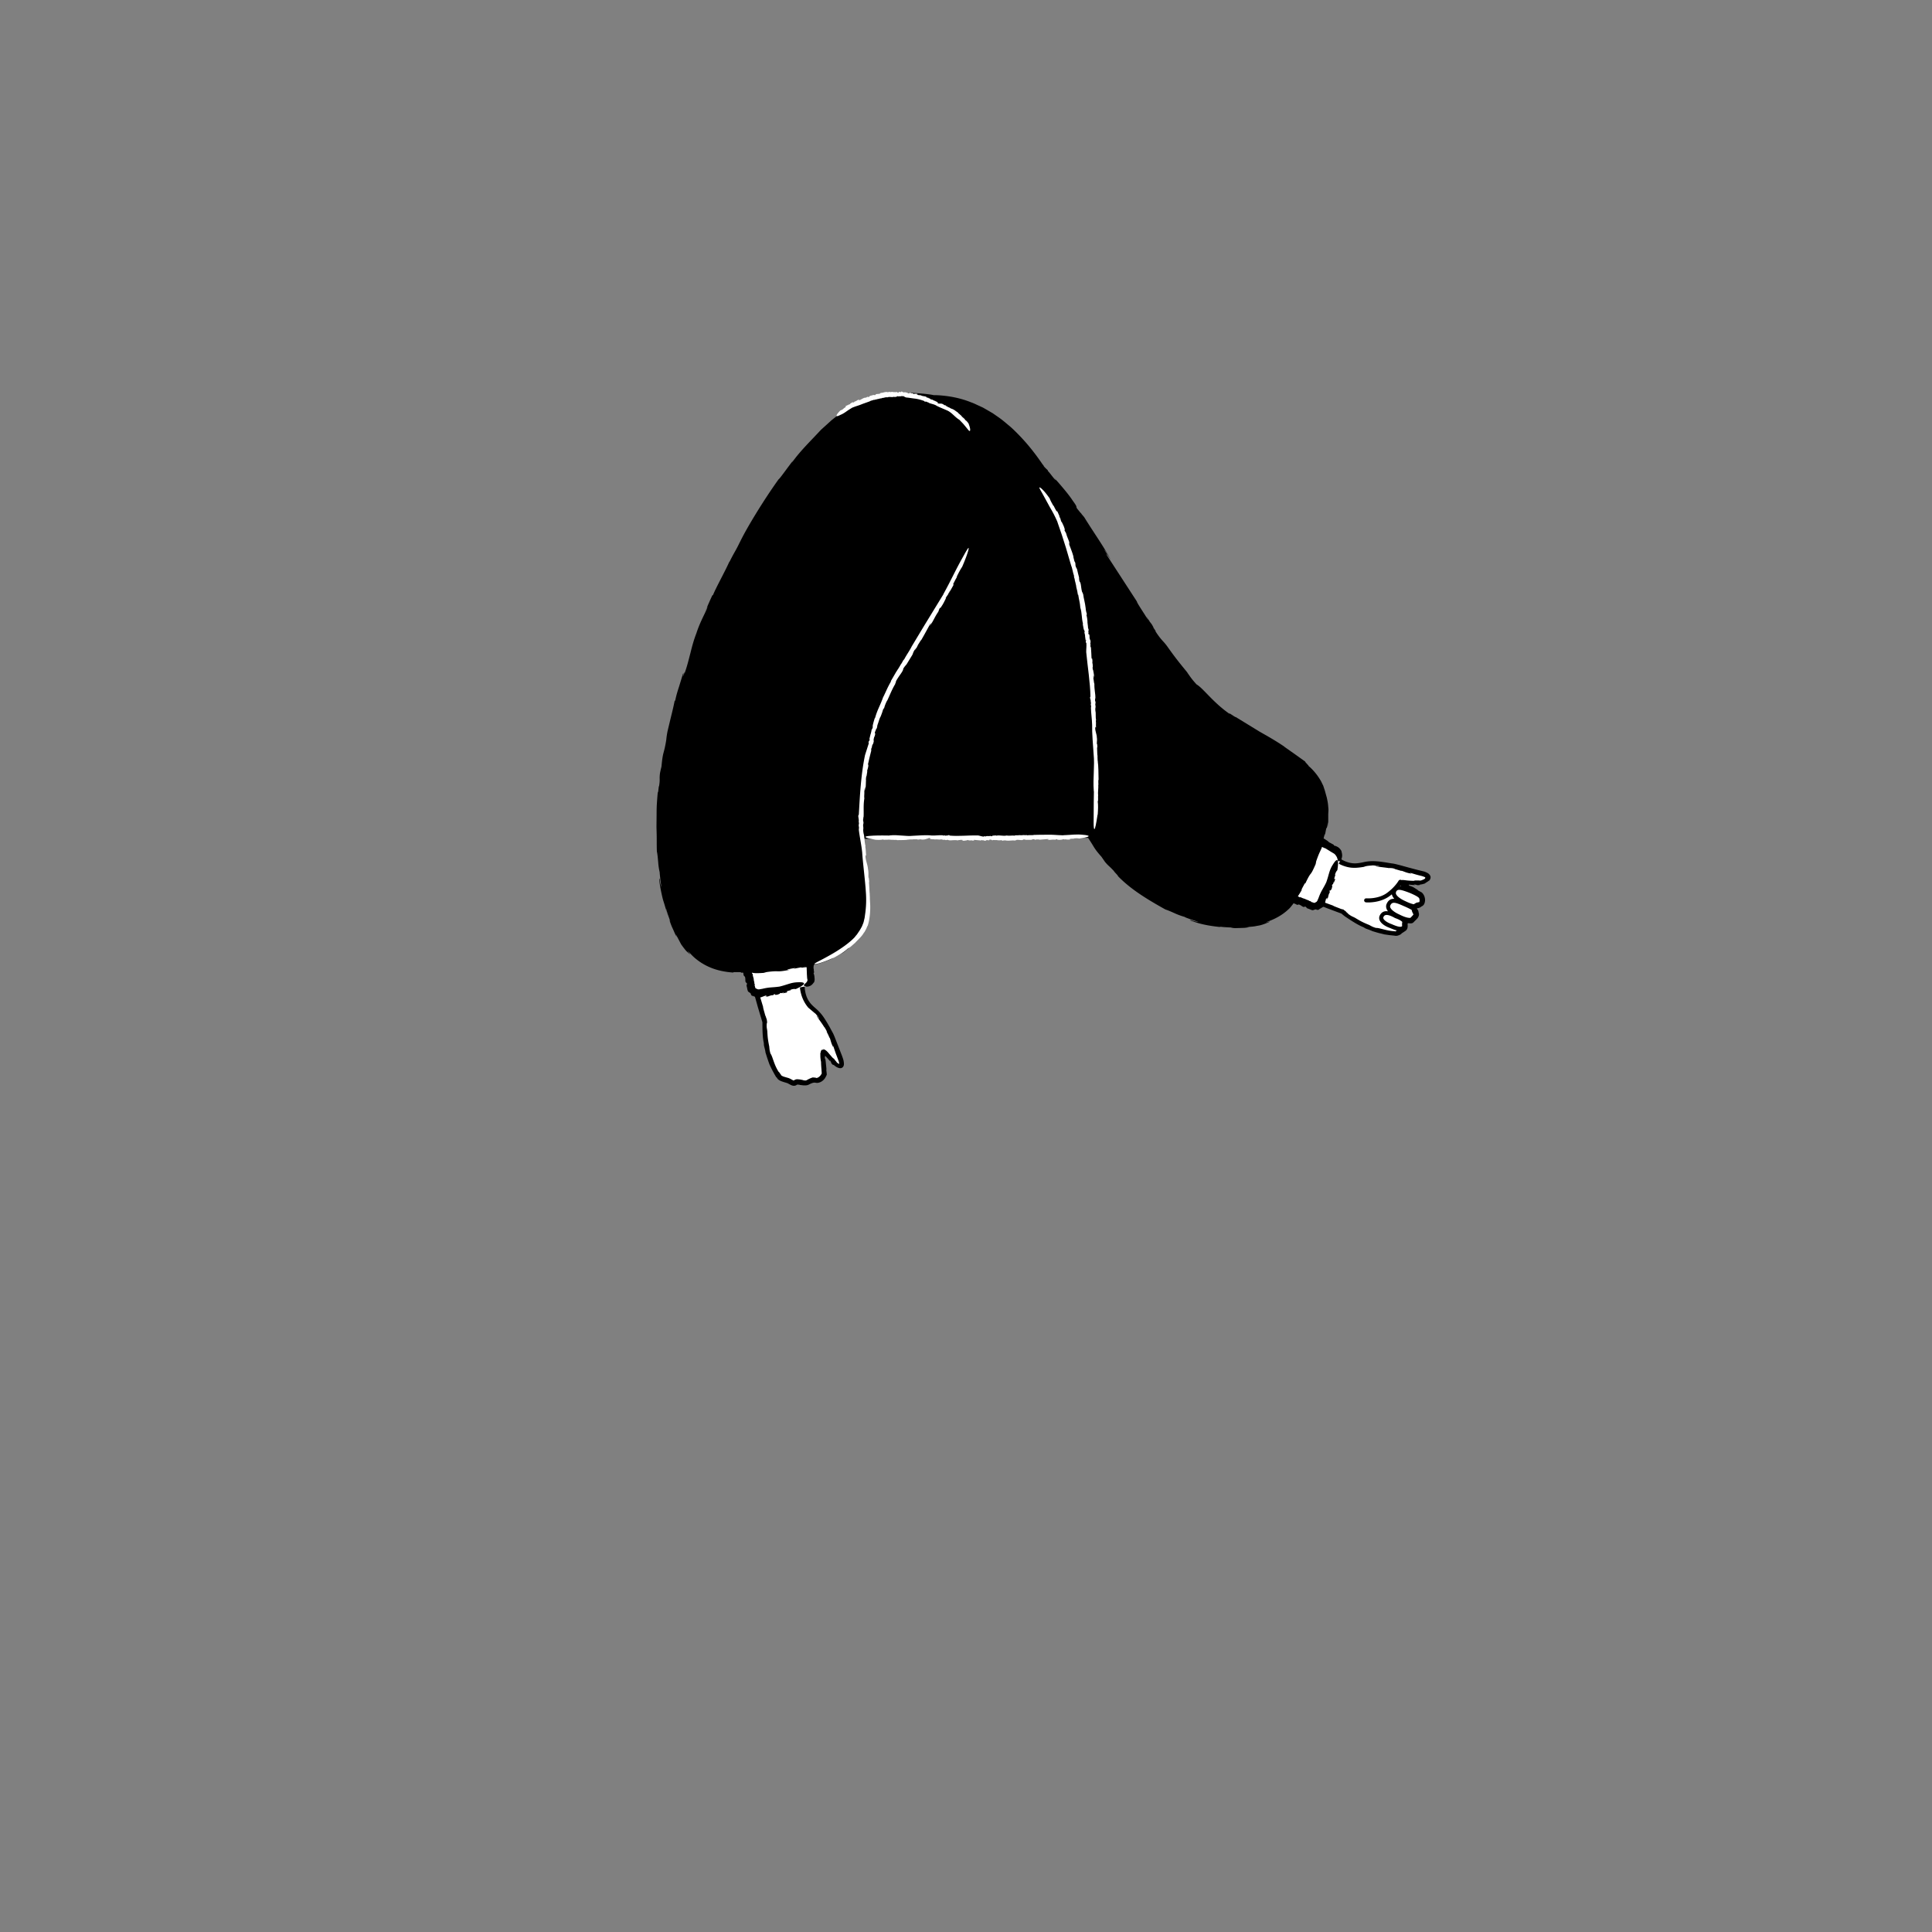 <svg xmlns="http://www.w3.org/2000/svg" viewBox="0 0 480 480" xmlns:v="https://vecta.io/nano"><rect x="0" y="0" width="480" height="480" fill="#808080" stroke="none"/><g fill="#fff"><path d="M343.3 227.6c-.5.9.6 1.9 2.3 2.5 1.6.7 2.9 1.1 3.4 0 .5-1.2-.6-1.9-2.3-2.5-1.4-.8-2.8-1.2-3.4 0z"/><path d="M352.08 219.52c2.16 0 4.4-1.75 1.4-2.45-3-.6-6.9-1.98-7.8-1.98-.8-.1-4-.9-6.2-.5-1.4.2-3.3 1.1-6.4-.5l-.17-.1c.33-.9-.06-2.03-.93-2.7l-8-4.8-.46.83c-6.37-4.92-14-11.18-18.64-15.03-3.8-3-20 11.9-7.2 18.4 6.6 3.36 13.27 6.4 19.03 8.88l-.73 1.32 9.7 4.3c1.08.54 2.23.1 2.75-.78l5.15 1.98s5.2 4.9 12.9 5.5c.6.2 1.4-.5 2.3-1.1.5-.4 0-1.4.4-1.8.2-.4 1.2.1 1.5-.2.12-.15.3-.33.5-.52.23-.14.4-.34.5-.58.01-.01 0-.02.01-.03.13-.2.2-.4.15-.6.03-.45-.15-.8-.48-1.1-.04-.35.1-.57.34-.73.5-.01.92-.18 1.2-.55.13-.07.23-.16.28-.26.4-1-.2-1.9-.4-2.1-1.9-1.1-3.7-2.5-4.6-2.8-.9-.52 2.3.01 3.9 0h0zM208.7 263l-2.4-6.1c-.4-.7-1.8-3.7-3.4-5.3-1-1.1-2.9-2-3.5-5.4l-.1-.93.4-.07c1.1-.1 2-1.1 1.7-2.1l-.5-9.3-1.82.13.62-23.33c.5-5.1-21.3-9-18.7 5.2 1.17 6.73 2.62 13.36 4 19.16l-.5.04 1.9 10.4c.08.95.85 1.64 1.75 1.8l1.95 6.8s-.8 7.1 3.3 13.5c.2.6 1.3.8 2.2 1.1.6.2 1.1.7 1.6.7.4 0 .5-.4 1-.3.8 0 1.7.4 2.4.1 1.9-1 1.9-.4 2.6-.6 1-.3 1.4-1.3 1.5-1.5l-.4-5.4c-.3-.9 1.6 1 2.5 2.4 1.2 1.4 3.2 1.9 1.9-1h0z"/></g><path d="M354.97 218.9c.37-.33.64-.94.3-1.44-.14-.24-.38-.45-.65-.6l-.66-.3-2.03-.5-2-.53-2.03-.56-1.04-.26c-.36-.08-.68-.17-1.17-.2h.07c-2.1-.33-4.43-.83-6.68-.37-1.1.24-2.05.44-3.02.33-.96-.1-1.9-.45-2.7-.9l-.1-.12c.18-.38.33-1.04.01-1.93l.07.02c-.27-.5-.58-.88-1.02-1.13-.3-.16-.57-.27-.9-.33.06-.3-.6-.4-.74-.6h.03c-.58-.1-.87-.73-1.42-.83.03-.01.08-.07.2-.01l-.45-.22c.01-.03.01-.05.02-.08l-.03.08c-.07-.04-.13-.08-.18-.12l.3-1.2v.5l.42-2.13c-.07.65.14.38.35-1.22.02.37 0 .73-.02 1.1a11.17 11.17 0 0 0 .1-1.54v-1.54l.05-.95c.01-.34-.04-.7-.07-1.05-.04-.73-.2-1.43-.34-2.1l-.5-1.8-.38-1.15-.37-.75c-.2-.47-.58-1.05-1-1.66-.84-1.2-1.96-2.3-2.46-2.63.83.6-1.2-1.32-.53-.88l-2.65-1.9-2.76-1.94.25.14c-2.3-1.58-4.37-2.73-6.36-3.86l-5.87-3.6c.1.25-1.93-1.3-1.53-.78-4.15-2.88-6.54-6.37-8.2-7.32-1.55-1.7-1.68-2.15-2.43-3.08l.38.4c-2.75-3.32-3.5-4.34-5.37-6.96-.97-1.28-1.35-1.32-2.92-3.75.6.7-.07-.25-.67-1.14.4.56.55.72-.18-.5-.14-.15-.32-.4-.5-.63 0-.01-.03-.07 0-.05-1.02-1.5-.88-1.2-.43-.5-.04-.03-.02.04.1.28-.92-1.63-2.85-4.37-2.8-4.66l-7.53-11.6c-.18-.48.43.38 1.14 1.48l-1.7-2.72c.13-.05 1.02 1.54 1.55 2.37-1.8-3.36-4.2-6.66-6.56-10.5l-.6-.7-.14-.23c-.03.04-.67-.75-1.08-1.28-.28-.58.26-.13-1.06-1.93-.95-1.5-3.08-3.96-4.62-5.68.78.97.47.7.1.32-.72-.85-1.06-1.4-1.66-2.02l.04-.14c-.08-.02-.47-.4-.9-.85-.1-.14-.18-.26-.27-.4.12.12.23.22.27.25l-.38-.4c-2.37-3.48-4.37-5.8-6.54-7.98-.66-.65-1.32-1.3-2.08-1.9-.74-.63-1.5-1.28-2.4-1.9l-1.38-.96-1.58-.92-.84-.48-.92-.43c-.64-.27-1.27-.62-2-.87-2.7-1.1-5.7-1.68-8.7-1.8h-.6c-1.96-.44-7-.73-9.52-.6l-1.32.23c-3.1.24-4.76 1-6.82 1.93-2.06.97-3.73 1.67-5.36 2.98-.37.05-1.34.84-2.4 1.68l-2.58 2.34.08-.1c-2.5 2.73-5.33 5.4-7.36 8.32.07-.12.05-.23.55-.87-1.6 2.03-3.6 4.92-3.84 4.98-3.6 5-8.08 12.3-9.74 15.87l.1-.26c-.94 2.04-1.4 2.54-2.5 4.78-.08.1-.18.26-.17.23-.98 2.24-3.26 6.3-4 8.15l-.16.07c-.7 1.46-1.32 2.96-1.98 4.44l.76-1.65c.02.7-1.67 3.28-2.75 6.65-.6 1.53-1.05 3.15-1.45 4.8-.43 1.63-.82 3.3-1.4 4.9-.35 1.6.2-1.44-.42.92-.18.03.25-1.1-.06-.55l-.95 3.1c-.32 1-.68 2.07-.97 3.52l-.15.1c-.37 1.9-.84 3.65-1.22 5.27l-.55 2.3c-.14.73-.25 1.42-.3 2.06-.63 3.93-.82 2.57-1.2 6.7a27.82 27.82 0 0 0-.36 1.58c-.22 1.76.07 1.3-.23 3.24-.12-.13-.27 2.48-.3 1.32-.12 1.12-.2 2.25-.27 3.38-.06 1.15-.04 2.33-.06 3.55l-.02 1.87.05 1.95c.03 1.33-.01 2.72.05 4.2.15.63.24 1.7.33 2.7.07 1.02.25 2 .37 2.45-.03.08.14 1.56.26 2.6.18 1.04.26 1.65-.14.02-.05-.28-.1-.8-.07-.76l-.17-.38c.03.42.05.84.1 1.24l.2 1.18c.15.78.3 1.53.48 2.28.16.75.44 1.48.65 2.24.24.75.4 1.54.7 2.33l-.24-.74c-.06-.24-.1-.47-.15-.64-.08-.34-.1-.45.07-.03.24 1 .65 1.98.98 2.98l-.3-.58c.24.74.5 1.48.84 2.2.34.7.6 1.46 1.02 2.14-.07-.2-.16-.4-.2-.63l1.3 2.46a21.53 21.53 0 0 0 .8 1.08c.15.2.32.4.5.6.2.2.44.4.7.63.92.8-1.46-1.7.33.03 1.05 1.17 2.66 2.42 4.6 3.27 1.93.88 4.14 1.28 6.1 1.4-.36-.16.7-.1 1.76-.1l.12.13c.18 0 .34-.01.5-.01.07.23.1.46.1.7.14-.06.13.35.3.22.32.74-.1 1.47.5 1.65.1.35-.06.44-.05.63l-.04-.08.17.72-.01-.08c.04.28.08.53.22.87.22.3.44.23.77.68-.2-.06-.03.1.14.24-.12-.08-.2-.08.01.16.05 0 .12.02.18.04 0 .01 0 .02-.01.03.34.17.3.1.16 0 .02-.01.01-.03-.01-.1.1.15.3.25.5.32l.7 2.5 1.15 3.84h0c0 1.25-.01 3.65.35 5.15 0 .2.02.4.03.6.12.52.3 1.13.38 1.67l-.03-.03c.25.77.5 1.64.66 2l-.03-.02c.12.3.2.62.35.9l-.1-.14c.54 1.25 1.2 2.48 1.84 3.55 0 .01 0 .01.01.02h0l.03.06-.03-.07v-.1l.07.14.01-.07c.01.02.02.03.03.05l-.06-.13c.24.63.68.8.95.95.3.14.57.22.8.3l.67.2c.2.06.32.1.5.2l.6.32c.2.1.6.27 1 .2.2-.03.38-.12.54-.23.1-.07.12-.06.12-.06s.01 0 .03.01c.06.01.1.02.17.02h.08a3.49 3.49 0 0 1 .37.06l-.03.02c.35.02.72.1 1.12.1.2.01.43 0 .64-.04.1-.02.22-.05.33-.1.06-.02.12-.05.17-.08l.1-.05c.53-.27 1.08-.48 1.44-.4.1.01.3.06.54.05.22-.01.44-.07.65-.15a2.56 2.56 0 0 0 .99-.7c.14-.15.26-.3.36-.5.05-.1.1-.17.15-.26l.18-.4c.03-.14-.02-.33-.02-.45l-.03-.27a12.57 12.57 0 0 0-.08-.56c.06.38.03-.17.06-.14l-.2-2c-.02-.14-.04-.26-.05-.38-.01-.07-.03-.08-.04-.12-.03-.06-.07-.13-.1-.15 0-.06-.01-.1-.01-.15-.01-.3.05-.17.1-.1a.47.47 0 0 1-.06-.15c0-.05-.1-.18-.01-.2.1.02.26.15.4.28l-.12-.07a6.11 6.11 0 0 1 .36.36c.24.27.46.55.68.84l-.15-.44c.35.5.35.58.36.66-.01.05.05.24.52.64l.07-.1c.34.3.65.56 1.15.75.22.1.47.12.7.1.23-.05.44-.18.56-.38.27-.36.18-1 .1-1.42-.07-.4-.23-.77-.35-1.15l-1.9-4.87-.27-.63c-.1-.22-.24-.46-.33-.62l-.63-1.17c-.44-.78-.9-1.55-1.4-2.3a11.27 11.27 0 0 0-1.78-2.07c-.68-.6-1.3-1.1-1.76-1.76-.86-1.14-1.18-2.52-1.26-3.92a2.63 2.63 0 0 1-.13.03l-1.04.2a9.27 9.27 0 0 0 .3 1.64 8.87 8.87 0 0 0 1.78 3.4c.5.4 1.5 1.28 1.8 1.5.07.04 1.58 1.97.63.92-.08-.1-.2-.26-.2-.26l-.16-.08c.78 1.15 1.56 2.08 2.24 3.37-.18-.4-.47-.9-.24-.58l.63 1.2-.2-.22.47.93a12.99 12.99 0 0 1 .36.86l-.03-.28c.32.93.32 1.3.82 2.33.24.46-.24-.93.16.06.25.76.5 1.52.8 2.28l.46 1.24c.15.5.12.47.1.54.1.02.08.17-.07.16l-.03-.1c-.06.02-.2-.05-.32-.16-.1-.1-.15-.16-.2-.2-.04-.06-.07-.13-.17-.23-.05-.06-.1-.12-.18-.2-.02-.02 0 0-.01-.02-.03-.04-.06-.08-.08-.12-.06-.07-.12-.16-.2-.25l-.3-.22-.36-.4c-.12-.14-.2-.25-.3-.34l-.48-.57c-.14-.16-.3-.34-.56-.54s-.6-.36-.94-.3c.3-.01.4.13.32.13-.04.01-.13 0-.25 0-.05 0-.17 0-.22.08-.03.06-.02.1-.06.2 0-.08.01-.17 0-.22-.04.14-.1.28-.13.44-.02.08-.03.15-.05.22.01.1-.02.18.01.34-.05-.2-.04-.25-.06-.28-.01-.01-.06.01-.02.2.04.2.02.5.07.97l-.14-.9.14 1.24c.02.23.04.3.06.42l.06.33c0 .52.05 1.2.1 1.8.04.55.1 1.24.03 1.12 0 0-.03.06-.1.16-.1.2-.24.35-.4.5s-.33.26-.53.34c-.12.05-.2.05-.4.06.22 0 .08-.06-.22-.1s-.6 0-.37-.08c-.43.08-1.03.35-1.57.65-.18.1-.17.1-.26.12-.07.02-.16.03-.26.02-.2-.01-.38-.04-.56-.1l.12.01c-.28-.05-.6-.13-.94-.17-.1-.01-.17-.02-.27-.02-.16 0 .03 0-.2-.02-.3-.03-.66.1-.82.22l-.1.07c-.01 0-.01.01-.02.01-.02.01-.03.01-.05 0-.1-.02-.34-.15-.57-.28s-.57-.3-.85-.37l-.76-.22c-.24-.07-.47-.15-.65-.25-.1-.05-.17-.1-.2-.14-.04-.05-.02-.05-.1-.01V267l-.02-.03c-.02.13-.58-.9-.52-.6-1.27-1.95-1.52-3.9-2.07-4.6-.3-1-.23-1.23-.33-1.76l.07.24c-.4-1.93-.45-2.5-.53-3.97-.05-.73-.24-.85-.13-2.15.01.16.03.18.04.13l.04-.43-.13-.44a1.13 1.13 0 0 0 .1.24c0-.05-.02-.17-.1-.5-.05-.08-.1-.22-.14-.34 0-.01 0-.03.01-.02-.26-.8-.23-.65-.13-.28-.01-.02-.02.02 0 .14-.17-.85-.68-2.32-.6-2.45l-.72-2.37a2.3 2.3 0 0 0 .52-.16c.32-.12.63-.24.96-.34.1.08-.05.2-.24.26l.48-.12c.02.13-.26.13-.4.18.6.1 1.15-.43 1.86-.36l.12-.13.04.01c-.01-.05.13-.16.22-.2.12.1.04.27.37.2.28.06.74-.2 1.08-.32-.2.02-.14-.06-.07-.12.17-.03.28.06.4-.01l.04.15c-.1-.13.4-.24.46-.3.12.1-.24.15-.27.24l1-.2c.34-.18-.1-.13.05-.3.3-.1.6-.25.98-.23l-.14-.12c.57-.22.93-.27 1.36-.2 4.2-1.94.65-1.7.65-1.7-1.8.02-2.62.58-4.67 1.07-1.83.27-2.36.1-4.23.55l-.68.12a1.69 1.69 0 0 1-.3.03.97.97 0 0 1-.55-.2c-.25.02-.27-.26-.34-.43l-.01-.1a2.64 2.64 0 0 0-.1-.27l.08-.2c-.1-.16-.17-.35-.14-.53h.04c-.14-.24-.13-.53-.2-.65h.04l-.07-.3.06.04c-.18-.43-.27-.88-.3-1.3l-.14.06c0-.1-.01-.18-.02-.27l.15.03c.37.07.74.16 2.76.02l.72-.2c3.64-.5 2 .2 6.02-.62-1.6.22-.78-.15 1.18-.4l-.48.2 2.16-.42c-.6.18-.33.24 1.03-.06v.03l-.8.3.8-.23c.02.04.04.07.05.07l.06 1.63a3.65 3.65 0 0 0 .02.33c.01.1.01.22.02.36.02.13 0 .26.07.57.05.18.05.24 0 .42-.07.18-.18.34-.32.48-.28.3-.6.44-.5.68.05.1.24.26.66.28.4-.01 1.16-.08 1.77-1.06l.02.07a2.01 2.01 0 0 0 .18-.95c0-.08-.01-.15-.02-.22-.01-.06-.01-.04-.01-.07 0-.01 0-.1-.01-.2-.03-.33-.1-.62-.23-.92.28-.1-.01-.73.07-.94l.02.02c-.17-.36-.05-.76-.03-1.13l.33-.1c1.17-.25 2.64-.77 3.9-1.33.63-.3 1.2-.62 1.7-.85.48-.26.84-.5 1.08-.6 0 0 .3-.17.7-.48.4-.35 1-.8 1.48-1.35.96-.96 1.8-2.25 2.1-2.9-.08.23.16-.1.4-.47.25-.45.52-.93.4-.5.28-.67.63-2.06.8-3.45.17-1.4.18-2.78.24-3.56v.3c.05-2.9-.2-5.3-.35-7.64-.17-2.33-.3-4.6-.26-7.1-.08.14-.1-.74-.14-1.35l.47.04c5.46.1 10.1-.15 15.84-.1 6.9.27 19.88.02 27.36-.12 2.63-.08 5.36-.1 8.16-.06l3.95.06c.68 1.03.96 1.5 1.25 1.97.35.57.7 1.2 2.05 2.7l.9 1.3c.56.67.8.87 1.05 1.1s.5.47 1.18 1.18c-.16-.01 1.68 1.8.8 1.06 3.03 3.2 6.97 5.7 11.98 8.48.6.18 1.56.6 2.48 1.02.9.4 1.83.7 2.3.82.07.25 5.55 1.82 2.36 1.05-.28-.07-.75-.22-.7-.24h-.42c3.1 1.25 5.87 1.55 9.16 1.87-.98-.1-2.26-.3-1.4-.26 1 .18 2.04.18 3.06.24l-.64.07 1.15.06 1.16-.03 1.16-.04 1.15-.14-.65-.04 1.47-.13c.43-.04.82-.12 1.22-.2.8-.1 1.62-.38 2.82-.9 1.05-.52-2.1.6.15-.3 1.42-.54 3.17-1.42 4.72-2.88.4-.33.73-.8 1.08-1.23.07-.1.12-.18.2-.28.3.1.58.2.85.4.03-.15.36.1.35-.12.8.15 1.15.92 1.65.52.34.12.33.3.5.4l-.1-.01.7.26c.2.08.42.2.75.27.36.01.43-.22 1-.2-.18.12.06.1.28.04-.13.05-.18.1.14.1.03-.04.1-.08.14-.12 0 .01.02.01.02.02.34-.17.26-.18.1-.12 0-.02-.02-.03-.08-.04.43.02.9-.54 1.04-.45a.55.55 0 0 0 .07-.09l1.14.45 3.35 1.25.38.32.48.38c1.14.75 3.1 2.1 4.6 2.68l.54.32c.52.2 1.13.4 1.64.63l-.04.01c.8.22 1.68.52 2.1.58h-.04c.33.07.65.17.98.22h-.18l1.4.2 1.4.15-.15-.03c.47.15.87.02 1.14-.08.28-.1.5-.25.7-.37h-.14c.32-.2.6-.38.83-.54l.18-.12c.08-.06.2-.13.27-.22.16-.17.27-.37.32-.6.08-.46.02-.7.03-.88 0-.06-.01-.14.03-.2.03-.07.1-.06.17-.06-.03-.02.4.08.78.02.4-.03.7-.5.83-.6a5.66 5.66 0 0 0 .63-.65l-.01.05c.07-.1.13-.2.2-.33a1.6 1.6 0 0 0 .17-.46c.05-.22.02-.44-.06-.64a1.63 1.63 0 0 0-.43-1c.01-.04.03-.07.06-.1.17-.02.32-.05.47-.1a2.01 2.01 0 0 0 .6-.35 1.54 1.54 0 0 0 .45-.3c.17-.16.27-.4.34-.6.05-.18.08-.36.1-.55.02-.37-.05-.75-.18-1.1-.07-.18-.16-.35-.26-.5-.1-.15-.33-.44-.54-.52-.27-.14-.55-.3-.86-.47.35.18-.12-.13-.08-.13l-.92-.57c-.13-.08-.2-.1-.3-.15-.18-.08-.42-.18-.64-.22-.45-.26-.2-.14-.01-.1l-.06-.02c-.06-.02-.15-.04-.2-.1-.03-.06.01-.06.05-.07.1-.02.27-.01.45 0l-.1.02 1.23.07c-.16-.05-.33-.1-.4-.17.52.06.7.1.74.14.07.03.14.08.8.01l-.03-.1c.47-.04.88-.15 1.26-.28.36-.3.68-.4 1.06-.75l-.1.16zm-8.13 2.7h0a.77.77 0 0 1 .8-.52c.5 0 1.24.25 2.33.65l.5.2c1.13.5 1.8.85 2.1 1.2a1.69 1.69 0 0 1 .1.34 1.72 1.72 0 0 1 .02.32c-.01.1-.04.24-.04.24-.03.08-.02.1-.13.17.14-.1.01-.07-.18-.02s-.44.1-.27.01c-.1.06-.28.14-.5.27-.08.05-.2.12-.3.2-.48-.08-1.15-.3-2.07-.75-1.28-.57-2.14-1.23-2.36-1.8a.67.67 0 0 1 .02-.52l-.02.01zm1.2-1.5c.02.01.04.03.07.04l-.28-.03c.03-.04.06-.08.1-.1.04.03.07.06.12.1h-.01zm.85 5.06l.18.08c.76.34 1.3.6 1.67.85.02.12.05.24.08.36.1.24.2.47.34.7.02.04.01.08-.02.1l-.01-.02c-.02.03-.01.02-.05.08-.06.08-.14.18-.23.28-.15.16-.3.3-.44.45-.48.04-1.28-.1-2.63-.78-1.28-.57-2.14-1.23-2.36-1.8-.07-.17-.07-.36.01-.53.45-.95 1.18-.8 3.46.24h0zm-2.37 2.9c.38.13 1.44.5 1.88 1-.06.24-.07.5-.06.7a3.86 3.86 0 0 1 .01.34c-.3.28-.95.23-2.6-.5-1.07-.38-1.87-.93-2.05-1.4-.05-.14-.04-.25.02-.38l.01-.02c.12-.24.27-.38.48-.44.1-.03.2-.04.3-.04.4 0 1 .16 2.02.73l-.01.01zm7.16-9.57c-.7.35-.9.3-1.03.28-.07-.01-.15-.02-.3-.02h-.82l.16-.04c-.18.04-.27.1-.52.13-1.44-.04-1.83-.13-2.3-.18-.2-.02-.47-.05-.7 0-.01-.01-.02-.02-.03-.02-.24-.13-.55-.04-.68.2-.01.02-.88 1.56-2.9 3.03-2.12 1.54-5.07 1.32-5.1 1.32-.27-.02-.52.18-.54.46s.18.52.46.54c.03 0 .22.02.52.02 1.03 0 3.37-.17 5.25-1.52.23-.17.45-.34.65-.5a1.65 1.65 0 0 0 .1.32c.1.28.3.55.5.8-.78-.04-1.43.26-1.87 1.2h0c-.2.42-.2.87-.04 1.3.08.2.2.4.34.6-.33-.04-.65-.04-.92.04-.47.14-.83.46-1.08.94-.2.37-.24.82-.08 1.2.3.78 1.26 1.5 2.62 1.98.48.2 1.1.47 1.7.6-.03.02-.06.04-.1.05-.18.1-.27.1-.18.16-.1.03-.14.03-.16.02l-.13-.03c-2.17-.13-3.8-.88-4.64-.83-1.04-.3-1.18-.5-1.7-.72.08.03.16.05.25.08-1.88-.75-2.4-1.06-3.68-1.83-.65-.38-.85-.3-1.92-1.13.4.2-.06-.1-.45-.42.26.2.34.24-.13-.2-.1-.06-.17-.1-.33-.23 0-.01-.03-.04-.01-.03-.03-.02-.05-.05-.07-.06l-.5-.17c-.1-.03-.13-.04-.14-.04s.1.06.3.13c-.01.01-.01.02.13.1-.84-.4-2.33-.88-2.4-1.02l-2-.73c.01-.03.02-.07.03-.1.08-.33.15-.65.25-1 .12-.04.13.14.08.34l.16-.46c.12.05-.04.3-.07.44.43-.46.28-1.2.73-1.75l-.04-.17.03-.03c-.05-.02-.06-.2-.04-.3.15-.05.25.1.37-.2.2-.2.25-.72.33-1.07-.1.17-.13.1-.13 0 .06-.16.2-.2.22-.34l.15.05c-.16 0 .03-.47-.01-.55.15-.04-.01.28.05.35l.38-.95c.03-.38-.16 0-.22-.2.1-.3.12-.64.35-.94l-.17.05c.14-.6.3-.92.6-1.24.73-4.58-1.06-1.48-1.06-1.48-1 1.5-.98 2.52-1.7 4.5-.8 1.68-1.25 2.03-1.9 3.85l-.26.6a.68.68 0 0 1-.13.24c-.1.15-.26.25-.44.3-.07.12-.22.12-.36.08-.07-.02-.14-.05-.23-.08-.1-.03-.27-.1-.4-.1l-.13-.2c-.18-.02-.4-.06-.52-.2l.02-.03c-.28-.02-.52-.2-.66-.2v-.03l-.3-.1.07-.02a4.28 4.28 0 0 1-1.24-.49l-.03.15c-.2-.14-.38-.22-.54-.3.35-.53.68-1.07 1-1.62-.3.23.22-.64.7-1.56l.17-.05c1.7-3.6.98-1.14 2.56-4.8l.13-.7c.6-1.7.82-2.12 1.05-2.6.1-.24.24-.5.4-.95.2.1.38.2.58.27.03.06.2.07.2.05l1.38.86.84.5c.35.26.66.75.78 1.14.13.38.1.72.37.75.07 0 .2-.04.3-.14-.02.08-.04.17-.07.25l-.22.5c.74.4 1.55.7 2.38.87 1.2.26 2.57.14 3.9-.1.54-.28 1.78-.3 2.2-.36.06.01 2.62.24 1.14.2-.13-.01-.35-.02-.33-.04l-.18.06c1.34.22 2.4.3 3.82.52h.08c.1 0 .2.02.3.04l-.3-.06h-.08c-.35-.06-.54-.1-.25-.1l.26.04h.07c.24.02.66.12 1 .2l-.3-.01c.65.17 1.32.38 2 .58l-.26-.15c.98.32 1.3.55 2.45.75.53.08-.92-.36.14-.1.66.2 1.5.46 2.4.67.24.05.4.12.6.18.1.03.17.08.25.1.1.04.13.06.14.07.08.06.07.15 0 .2.05.01.05.04.03.08a2.14 2.14 0 0 1-.39.28l-.03-.02z"/><path d="M326.93 214.67h0l-.06.36.06-.36zM207.1 263.13v.01l.13.1-.13-.1zm-17.45-21.3h0l-.36.1.36-.1z"/><g fill="#fff"><path d="M233.5 151.3l-.18.24c.01.01.06-.05.18-.24zm-17.43 70.83l.01.07c0-.05 0-.07-.01-.07zm10.43-61.5l.04-.08-.04.08z"/><path d="M234.4 147.63l-4.8 7.84-3.1 5.15c-.38.84-1.33 2.16-1.82 3.13l-.28.32c-.17.34-.38.72-.6 1.02v-.03c-.25.5-.6 1.02-.74 1.27l-.01-.03-.35.58.04-.1-1.45 2.5.1-.02c-.96 1.66-1.17 2.35-1.94 3.9l-.01-.03c-.7 2.07-1.46 3.13-2.04 5.3.07-.27-.08.1-.1.07-.3 1-.6 2.05-.44 2.12-.23.72-.23.57-.33.64.07.02-.1.65-.23 1.22l.04-.27-.4 1.63.22-.28c-.26.85-.22.18-.4 1l.12.02-.96 3c-1.03 4.87-1.28 10.2-1.55 14.8l-.1.2c-.13.1.2 1.28.07 1.45l.07.54c-.02.15-.04.47-.07.2 0 .5.03.5.08.87-.02.2-.05.3-.04.6.24 1.92.62 3.53.83 5.56.15 2.45.74 7.02.9 9.67.16 1.95.1 3.9-.2 5.85l-.1.73-.17.7c-.08.5-.3.9-.45 1.32-.2.42-.44.8-.67 1.2-.28.37-.5.77-.8 1.12-.1.08-.28.33-.26.34-.76.83-1.65 1.55-2.57 2.23 0 0-.84.62-2 1.35s-2.66 1.55-3.8 2.15c-1.16.6-1.97 1-1.7 1.07.25.04 1.62-.2 4.62-1.53l-.06.07c1.74-.88 2.77-1.57 3.78-2.48.27.01 1.28-.98 1.64-1.27l-.02.04c.8-.9 1.84-1.72 2.37-2.8-.01.05.02.1-.12.34l.65-1.2c.15-.4.28-.7.33-.7.68-2.04.7-4.83.56-6.1l.03.1c-.1-.73-.01-.94-.1-1.75.01-.04.02-.1.02-.1-.1-.8-.12-2.3-.2-2.93l.06-.05-.13-1.56.03.58c-.2-.2.03-1.2-.2-2.3-.08-1.06-.6-2.1-.63-3.2-.15-.5.2.44.04-.33.1-.04.1.36.15.15-.13-.76-.06-1.27-.24-2.2l.07-.05c-.3-1.2-.22-2.33-.47-3.13-.12-.63-.1-.85-.1-1.07.03-.13.05-.4-.04-1.05l.1-.5c0-.56-.13-.4-.08-1.03.06.04.05-.8.1-.42.1-1.4-.1-2.88.2-4.73-.1-.4.05-1.34-.02-1.65.05-.05.2-1.87.2-.8 0 .1-.02.25-.04.24l.06.13c.26-1.04.1-1.93.28-2.97-.07.3-.12.72-.13.44l.14-.97.03.2.23-1.44-.1.2c.13-.7.32-.92.35-1.73 0-.37-.22.65-.1-.1l.38-1.66.46-1.84c-.1.1-.04-.23.02-.56l.08-.02c.17-1.28.27-.42.5-1.68l.02.12-.07-.37c.15-1.16.3-.56.44-1.86-.1.5-.24.18-.01-.4v.17c.1-.33.1-.45.18-.67-.02.2.07.13.2-.35l-.02.35.16-.96c.28-.7.56-1.83.78-2.08 0 0 .6-1.47.62-1.86-.05.32.28-.5.27-.22.05-.42.5-1.55.77-1.97l-.03.1c.77-1.63 1.2-2.83 2.03-4.2-.1.02.32-.7.13-.58.76-1.48 1.83-2.5 1.85-3.2.4-.66.55-.73.78-1.06l-.08.17 1.53-2.5c.25-.47.16-.63.7-1.42-.1.3.1-.04.27-.35-.1.2-.13.27.15-.1a1.86 1.86 0 0 1 .1-.25c.01 0 .02-.01.02 0 .3-.52.22-.44.07-.2 0-.02-.02 0-.08.06.4-.5.9-1.48 1.03-1.5.9-1.55 1.5-2.7 2.22-4 .13-.12 0 .2-.2.6l.53-.92c.06.05-.27.55-.43.84.77-1.02 1.23-2.3 2.1-3.52l.1-.3.05-.07c-.03-.01.1-.32.2-.52.17-.15.13.1.5-.54.35-.47.8-1.44 1.15-2.12-.22.35-.18.2-.12.05.18-.32.35-.47.46-.73h.1c-.15.08.4-.88.43-1.02.16-.15-.23.53-.23.63l1.08-1.93c.32-.72-.15.08-.04-.3.32-.62.6-1.24 1.03-1.9l-.2.18c.57-1.18.93-1.86 1.42-2.6.97-2.24 1.38-3.52 1.54-4.15s.04-.63-.16-.34c-.28.44-.55.88-.8 1.34l-.5.9c-1.85 3.3-2.6 5.12-4.78 9.1l.04-.04zm30.3-15.83l.04.22c.01-.01.01-.07-.04-.22zm7.98 56.04c0 .02.01.03.01.05 0-.03-.01-.05-.01-.05zm-6.58-47.38h0c-.01-.03-.02-.04-.02-.06l.02.06z"/><path d="M262.7 129.66l1.1 3.2 1.05 3.3 1.26 4.3c.3.63.44 1.84.73 2.6v.32c.1.26.2.58.22.86l-.02-.01c.15.4.2.86.27 1.06v-.01l.1.5-.05-.08c.2.7.35 1.43.45 2.1l.07-.07c.2 1.4.42 1.88.52 3.16l-.02-.01c.5 1.55.28 2.53.7 4.15-.05-.2-.03.1-.06.08.13.75.25 1.56.42 1.55.07.55.01.46-.05.54.07-.01.17.46.23.9l-.06-.2.17 1.24.1-.26c.03.66-.15.2-.05.8l.12-.02c.08.9-.04 1.47-.03 2.36.35 3.67 1 7.6 1.05 11.03l-.08.16c-.12.08.25.93.14 1.07l.08.4c-.02.1-.02.35-.07.15.02.37.04.38.1.64l-.05.4c.04 1.46.26 2.68.3 4.22-.06 1.85.24 5.3.37 7.3.3 2.8-.2 6.07.03 8.94-.02.1.02.34.04.33l-.04 2.63-.03 5.16c.01 1.97.27 2.77.98-2.07l.03.07c.1-1.44.14-2.35.01-3.35.18-.16.03-1.2.1-1.52l.01.03c-.13-.88.13-1.8 0-2.66.01.03.06.05.07.25-.03-.62-.07-1.46.03-1.5-.03-1.48-.03-3.54-.2-4.48l.03.06c-.12-.54-.04-.7-.1-1.3.01-.03.02-.08.02-.07-.12-.58-.07-1.7-.12-2.2l.07-.03-.06-1.17v.44c-.2-.14.08-.9-.07-1.73-.01-.8-.45-1.6-.4-2.42-.1-.4.16.34.06-.24.1-.02.07.27.14.12-.08-.57.05-.95-.06-1.66l.07-.03c-.18-.92 0-1.76-.17-2.36-.12-.95.18-.66-.03-1.64l.07-.4c-.01-.43-.14-.3-.13-.77.07.02.01-.6.1-.33.02-1.08-.3-2.16-.26-3.58-.15-.3-.13-1-.24-1.23.06-.04-.12-1.42.07-.63.02.07.03.2 0 .18l.08.1c.06-.8-.2-1.45-.27-2.24 0 .24.03.55-.04.35l-.06-.74.08.15-.07-1.1-.06.16c-.01-.54.1-.74-.07-1.34-.1-.27-.05.52-.13-.05-.03-.72-.07-1.8-.15-2.72-.08.1-.1-.15-.15-.4l.07-.04c-.2-.96.12-.37-.06-1.33l.06.08-.18-.24c-.24-.85.1-.5-.23-1.43.06.38-.14.2-.17-.27l.1.1c-.05-.26-.1-.34-.1-.52.06.15.1.07.05-.3l.12.24-.23-.7c0-.57-.2-1.44-.14-1.68 0 0-.1-1.2-.27-1.46.1.23.03-.43.14-.26-.13-.3-.34-1.2-.32-1.58v.07c-.15-1.37-.48-2.3-.63-3.52-.07.07-.16-.58-.23-.4-.36-1.23-.23-2.33-.66-2.7-.14-.56-.08-.7-.13-.98l.05.13c-.28-1.05-.35-1.36-.53-2.15-.13-.38-.3-.4-.43-1.12.12.2.03-.07-.04-.33.05.16.1.2.04-.14-.04-.06-.07-.12-.1-.18 0 0 0-.02.01-.01-.14-.43-.14-.35-.1-.14-.01-.01-.02.01-.02.08-.04-.47-.35-1.26-.26-1.34-.36-1.3-.78-2.2-1.15-3.26.02-.14.14.1.26.4l-.26-.76c.08-.02.18.43.27.66-.15-.95-.72-1.83-.98-2.92l-.14-.2v-.07c-.03.01-.16-.2-.22-.36.01-.17.16-.05-.03-.57-.1-.43-.5-1.15-.73-1.67.1.3.03.2-.04.1-.1-.26-.1-.43-.2-.62l.08-.06c-.03.13-.38-.63-.45-.7 0-.17.23.37.3.4l-.68-1.52c-.3-.5-.04.14-.23-.1-.24-.47-.53-.9-.74-1.46l.01.2c-.48-.85-.78-1.36-1-1.98-1.05-1.5-1.78-2.22-2.16-2.52-.38-.27-.45-.2-.33.06.08.2.33.63.53.98l.37.66 1.72 3.15c.58.95 1.15 2 1.83 3.56l-.04-.02zm-.25 78.94l-.14-.03c0 .01.04.02.14.03zm-35.95.02c-.01 0-.02 0-.03.01.02-.01.03-.01.03-.01zm30.43-1.2c.02 0 .03-.01.04-.01l-.04.01z"/><path d="M264.18 207.53c-1.9-.04-2.4-.2-4.38-.14-.94-.01-1.94.02-2.86.04-.44.13-1.2 0-1.72.1l-.2-.07c-.18.04-.4.06-.57.02l.01-.02c-.27.05-.57.02-.7.05h.01-.32l.06-.03c-.46.06-.94.06-1.36.04l.03.1c-.9-.1-1.23.08-2.04-.03l.01-.02c-1.03.23-1.62-.16-2.68.06.13-.03-.06-.04-.05-.07-.5.02-1 .04-1 .2-.35 0-.3-.05-.34-.12 0 .07-.3.1-.58.1l.13-.03-.8.03.16.14c-.42-.04-.1-.17-.5-.14v.12c-.58-.02-.92-.2-1.5-.3-2.34-.05-4.86.25-7.04.04l-.1-.1c-.04-.13-.6.2-.68.07l-.25.06c-.07-.02-.22-.05-.1-.08-.23-.01-.24.02-.4.05l-.25-.08c-.93-.06-1.7.1-2.7.06-1.17-.16-3.37-.01-4.64.07-1.78.2-3.86-.32-5.68-.1-.06-.02-.2.02-.2.04l-1.67-.02s-8.1-.05-1.95 1.02l-.04.03c.9.07 1.5.08 2.12-.06.1.17.75.02.97.07l-.02.01c.56-.13 1.15.1 1.7-.01-.02.01-.03.06-.16.06.4-.02.93-.06.96.04.94-.03 2.24.02 2.84-.14l-.04.03c.34-.1.44-.02.82-.07.02.01.05.02.04.03.37-.1 1.1-.02 1.4-.06l.02.07.74-.02h-.28c.1-.18.56.12 1.1 0 .5.02 1.02-.38 1.54-.3.25-.1-.22.14.15.07.01.1-.17.06-.08.14.37-.05.6.1 1.05.03l.02.07c.6-.14 1.1.1 1.5-.03.6-.06.4.22 1.04.08l.25.1c.27.02.2-.12.5-.07-.02.06.38.05.2.1.68.1 1.38-.14 2.27.03.2-.12.64-.05.8-.14.02.05.9.01.4.13-.04.01-.12.01-.1-.01l-.06.07c.5.14.93-.08 1.43-.05-.15-.02-.35-.02-.22-.07h.47l-.1.06.7.04-.1-.08c.34.04.46.17.85.06.17-.06-.32-.1.04-.13l1.72.15c-.05-.1.1-.08.26-.1l.02.07c.62-.1.23.16.84.08l-.05.05.16-.16c.55-.15.3.15.9-.05-.24.01-.1-.16.18-.13l-.08.07c.17-.02.22-.05.33-.03-.1.04-.05.1.2.1l-.16.1.46-.13c.36.08.92-.02 1.07.08 0 0 .76.05.94-.06-.15.07.27.1.15.18.2-.08.78-.14 1.02-.06l-.04.01c.87.1 1.48-.12 2.26-.01-.04-.1.38-.04.27-.15.8-.1 1.47.23 1.76-.12.37-.02.43.08.62.1h-.1 1.4c.25-.03.3-.2.75-.15-.15.06.04.05.2.05-.1.01-.14.03.08.08.03-.02.08-.03.13-.04 0 0 .01.01.01.02.28-.02.24-.04.1-.05.01-.01 0-.02-.05-.04.3.08.82-.01.86.1l2.18-.18c.08.06-.1.1-.3.13h.5c0 .08-.3.05-.45.06.6.13 1.24-.13 1.95-.01l.15-.06.04.01c0-.03.16-.08.26-.1.1.07-.01.16.34.16.28.07.78-.03 1.15-.07-.2-.01-.13-.05-.05-.08.17 0 .28.07.4.04l.02.1c-.07-.1.46-.1.52-.13.1.07-.27.06-.3.1l1.05-.01c.37-.07-.07-.1.1-.17.33-.02.65-.08 1.03-.03l-.12-.08c.62-.07 1-.06 1.4.03 4.62-.68.97-.93.97-.93-1.82-.2-2.76.03-4.92.1zm-52-107.66l.1-.01s-.03-.01-.1.01zm23.72 1.33h0zm-19.83-1.5h-.01l-.02.02z"/><path d="M211.6 101.35c1.15-.5 1.52-.5 2.7-1l1.77-.63c.24-.2.76-.24 1.06-.4l.15.04c.1-.06.23-.12.36-.1v.02c.16-.1.36-.1.44-.15v.02l.2-.06-.03.04c.3-.13.6-.16.88-.18l-.04-.08c.6.02.8-.23 1.34-.15l-.01.02c.66-.27 1.07.05 1.76-.18-.1.03.04.05.03.07.32-.02.66-.03.67-.2.24 0 .2.05.22.12 0-.07.2-.1.4-.1l-.1.03c.18 0 .35-.03.53-.01l-.1-.15c.28.07.06.18.33.17v-.12c.4.06.6.26.95.38.77.06 1.55.22 2.34.3.78.12 1.54.34 2.22.6l.03.1c-.01.13.43-.06.45.08h.18c.04.04.12.1.04.1.15.05.16.04.27.03l.13.13c.57.24 1.1.3 1.68.57.66.43 2.02.93 2.78 1.28 1.13.44 1.96 1.62 2.96 2.25.02.04.12.08.13.07l.75.78s.23.23.5.56l.86 1.05c.25.32.43.5.54.4.1-.1.14-.6-.28-1.65l.04.01c-.33-.56-.6-.88-1-1.1.1-.18-.35-.4-.42-.53h.02c-.36-.18-.5-.63-.88-.78.02 0 .06-.03.12.02-.22-.16-.53-.37-.5-.46l-.88-.63c-.3-.2-.6-.34-.82-.4h.04c-.26-.03-.26-.16-.52-.24-.01-.02-.02-.03-.01-.04-.28-.03-.66-.35-.86-.4l.02-.07-.46-.22.17.1c-.14.14-.3-.27-.68-.32-.3-.16-.78.03-1.08-.17-.2.02.2-.07-.07-.1.03-.1.13-.01.1-.1-.25-.05-.34-.24-.65-.3v-.07c-.42-.02-.67-.38-.97-.34-.4-.07-.2-.3-.65-.3l-.13-.15c-.17-.07-.16.08-.34-.04.03-.06-.23-.13-.1-.15-.42-.24-.95-.12-1.5-.45-.16.08-.44-.07-.56 0 0-.07-.6-.14-.24-.2.03 0 .08.01.08.03l.06-.06c-.32-.2-.65-.05-1-.14.1.04.23.06.13.1l-.32-.07.08-.05-.47-.13.05.1c-.23-.08-.3-.23-.57-.17-.13.04.2.14-.04.12a9.7 9.7 0 0 0-1.17-.27c.03.1-.08.08-.2.08l-.01-.08c-.44.06-.15-.18-.58-.14l.04-.05-.12.15c-.4.14-.2-.16-.64.04.17-.01.07.17-.13.13l.05-.07c-.12.01-.15.04-.23.03.07-.04.04-.1-.13-.1l.1-.1-.32.13c-.25-.08-.64.02-.74-.08 0 0-.53-.01-.65.1.1-.08-.2-.08-.1-.17-.13.1-.53.18-.7.1l.03-.01c-.6-.05-1 .25-1.56.22.04.08-.25.08-.16.18-.53.18-1.04-.03-1.17.35-.24.07-.3-.01-.44 0l.05-.03-.93.25c-.16.08-.14.24-.45.3.08-.1-.04-.04-.15-.01.07-.03.08-.06-.08-.06-.02.02-.04.05-.07.06l-.01-.01c-.18.08-.14.1-.05.07 0 .01.01.02.04.03-.22-.02-.54.16-.6.07-.55.22-.9.47-1.34.67-.07-.03.02-.12.14-.2-.1.04-.2.1-.32.14-.03-.08.17-.12.26-.17-.44.02-.74.44-1.23.52l-.07.1h-.03c.02.03-.07.1-.13.15-.1-.03-.06-.15-.28-.04-.2.02-.47.26-.68.4.13-.05.1.01.06.05-.1.05-.2.02-.27.1l-.05-.08c.08.06-.23.23-.25.3-.1-.03.14-.14.14-.2l-.63.35c-.2.18.08.06.02.2-.2.12-.34.3-.6.37l.1.03c-.33.26-.55.38-.84.47-1.14 1.13-1.06 1.45-.8 1.42.24 0 .77-.3.77-.3 1.1-.44 1.52-.96 2.76-1.67z"/></g></svg>